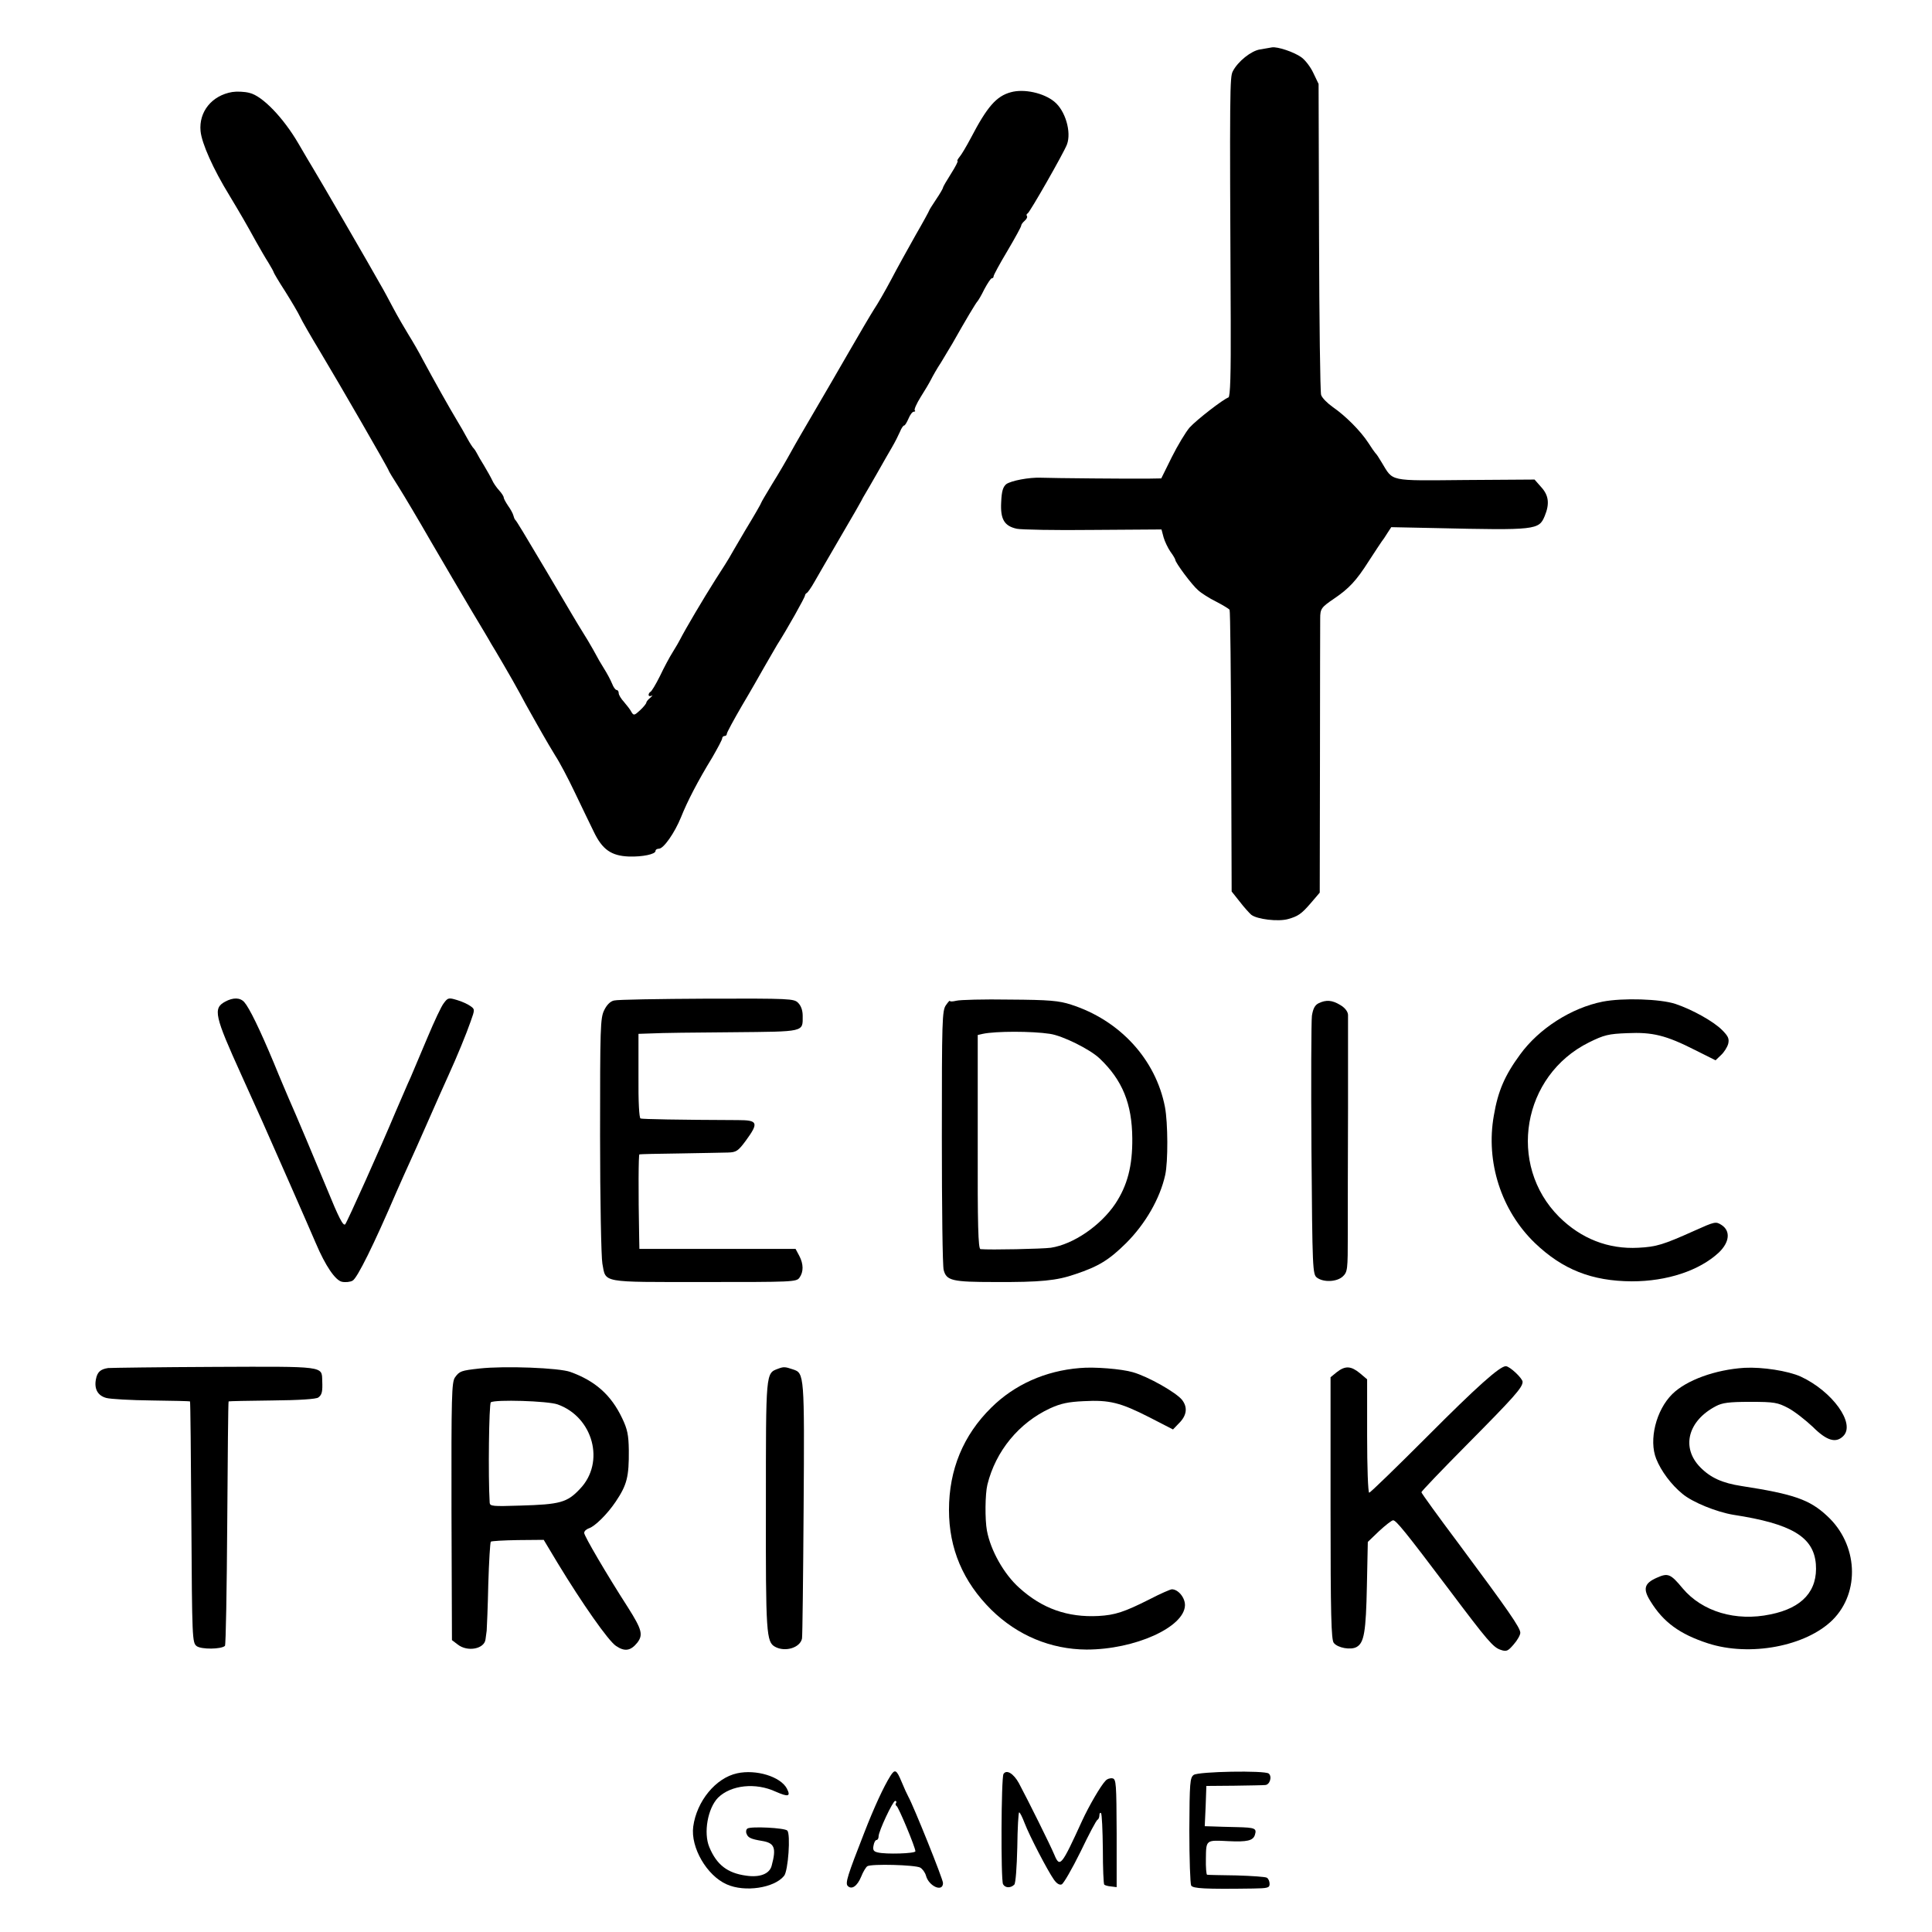 <?xml version="1.0" standalone="no"?>
<!DOCTYPE svg PUBLIC "-//W3C//DTD SVG 20010904//EN"
 "http://www.w3.org/TR/2001/REC-SVG-20010904/DTD/svg10.dtd">
<svg version="1.0" xmlns="http://www.w3.org/2000/svg"
 width="840pt" height="840pt" viewBox="0 0 840 840"
 preserveAspectRatio="xMidYMid meet">
<g transform="translate(0,840) scale(0.1,-0.1)"
fill="#000000" stroke="none">
<path d="M5530 8194 c-8 -2 -31 -5 -52 -9 -38 -6 -96 -52 -118 -95 -13 -25
-14 -73 -9 -1085 1 -234 -2 -330 -10 -333 -23 -8 -137 -96 -169 -131 -17 -20
-52 -78 -77 -128 l-46 -93 -57 -1 c-65 -1 -422 2 -467 4 -51 2 -129 -13 -150
-28 -14 -12 -20 -30 -22 -78 -4 -74 13 -104 68 -116 19 -4 168 -7 331 -5 l298
2 9 -34 c5 -18 19 -47 30 -63 12 -16 21 -32 21 -35 0 -12 72 -109 99 -132 14
-13 50 -36 79 -50 29 -15 55 -31 58 -35 3 -5 6 -283 7 -617 l2 -608 35 -44
c19 -25 42 -50 50 -57 25 -20 117 -31 160 -19 43 12 58 22 97 67 l41 48 1 578
c0 318 1 594 1 613 0 43 4 49 60 87 65 44 97 78 151 163 27 41 52 80 56 85 5
6 16 22 25 37 l17 26 193 -4 c436 -10 449 -8 474 52 22 53 18 90 -15 126 l-29
33 -301 -2 c-338 -3 -312 -8 -364 77 -11 19 -23 37 -27 40 -3 3 -17 23 -31 45
-34 52 -99 117 -154 155 -24 17 -47 40 -51 53 -4 12 -8 321 -9 687 l-2 665
-23 48 c-12 26 -36 57 -52 68 -32 23 -104 47 -128 43z"/>
<path d="M1010 8000 c-89 -15 -146 -86 -138 -170 5 -53 55 -165 125 -279 51
-85 72 -121 116 -201 17 -30 41 -72 54 -92 13 -21 23 -40 23 -42 0 -2 22 -40
50 -83 27 -43 56 -92 64 -109 8 -18 48 -87 89 -155 80 -133 297 -509 297 -515
0 -2 19 -34 43 -71 24 -38 87 -144 141 -238 54 -93 133 -227 175 -298 42 -70
81 -135 86 -145 6 -9 30 -50 54 -91 24 -41 56 -97 71 -125 15 -28 37 -69 50
-91 12 -22 34 -60 48 -85 14 -25 39 -67 56 -95 18 -27 56 -99 85 -160 29 -60
66 -138 83 -172 37 -77 76 -104 152 -107 59 -2 116 10 116 24 0 6 7 10 15 10
20 0 68 68 96 137 27 68 74 159 136 260 23 40 43 77 43 83 0 5 5 10 10 10 6 0
10 4 10 9 0 6 30 61 66 123 37 62 80 138 97 168 17 30 42 73 55 95 46 72 122
208 122 216 0 4 4 9 8 11 4 2 19 23 33 48 29 51 40 69 131 226 36 61 68 117
72 125 4 8 12 23 19 34 7 11 30 52 52 90 22 39 50 88 63 110 13 22 28 52 35
68 6 15 14 27 18 27 4 0 12 14 19 30 7 17 17 30 23 30 6 0 8 3 4 6 -3 4 8 29
26 58 18 28 38 62 45 76 7 14 26 48 44 75 17 28 38 64 48 80 61 108 103 178
110 185 3 3 17 26 30 53 14 26 28 47 32 47 5 0 8 4 8 9 0 5 27 55 60 110 33
56 60 105 60 110 0 5 7 14 15 21 8 7 13 16 10 20 -3 5 -2 10 3 12 9 4 157 263
171 300 20 54 -7 147 -55 186 -46 38 -132 57 -189 41 -63 -17 -103 -63 -174
-199 -19 -36 -41 -73 -49 -82 -8 -10 -12 -18 -9 -18 4 0 -9 -25 -28 -55 -19
-30 -35 -57 -35 -61 0 -3 -13 -26 -30 -51 -16 -24 -30 -46 -30 -48 0 -2 -26
-50 -59 -107 -32 -57 -80 -143 -106 -193 -26 -49 -60 -108 -75 -130 -14 -22
-63 -105 -109 -185 -46 -80 -114 -197 -151 -260 -37 -63 -83 -142 -101 -175
-18 -33 -54 -95 -81 -138 -26 -43 -48 -80 -48 -82 0 -3 -31 -57 -70 -121 -38
-65 -70 -119 -70 -120 0 -1 -27 -44 -60 -95 -52 -82 -130 -214 -153 -259 -4
-8 -18 -33 -32 -55 -14 -22 -39 -69 -56 -105 -18 -36 -36 -66 -41 -68 -4 -2
-8 -8 -8 -13 0 -6 6 -7 13 -4 6 4 4 0 -5 -8 -10 -8 -18 -18 -18 -22 0 -4 -12
-19 -27 -33 -25 -23 -28 -24 -38 -7 -5 10 -20 29 -32 43 -13 14 -23 31 -23 38
0 8 -4 14 -9 14 -5 0 -14 12 -20 28 -6 15 -22 45 -36 67 -14 22 -28 47 -32 55
-4 8 -21 38 -37 65 -17 28 -36 59 -43 70 -7 11 -38 64 -70 118 -32 54 -63 106
-68 115 -96 162 -130 218 -135 222 -3 3 -6 11 -8 19 -2 8 -12 27 -23 42 -10
15 -19 31 -19 36 0 5 -9 19 -20 31 -11 12 -25 32 -30 44 -6 13 -22 41 -35 63
-14 22 -28 47 -32 55 -4 8 -10 17 -13 20 -4 3 -17 23 -29 45 -12 22 -31 56
-43 75 -36 60 -100 174 -149 265 -17 33 -46 83 -63 110 -17 28 -47 79 -66 115
-19 36 -43 81 -55 101 -41 74 -275 477 -295 509 -5 8 -33 55 -62 105 -65 112
-157 208 -213 221 -22 6 -56 7 -75 4z"/>
<path d="M979 4045 c-54 -29 -46 -62 71 -320 40 -88 81 -180 92 -204 38 -85
210 -476 231 -526 42 -99 85 -162 114 -168 15 -3 36 -1 46 5 20 10 93 158 190
384 19 43 46 104 60 134 14 30 44 98 67 150 56 127 78 177 100 225 37 81 78
181 96 233 19 53 19 54 -1 68 -11 8 -37 20 -58 26 -36 11 -40 10 -57 -13 -11
-13 -42 -80 -71 -149 -29 -69 -62 -147 -74 -175 -13 -27 -41 -95 -65 -149 -63
-151 -211 -480 -219 -489 -9 -9 -28 28 -81 158 -40 97 -138 330 -165 390 -7
17 -37 86 -65 155 -61 146 -106 238 -128 263 -18 20 -48 21 -83 2z"/>
<path d="M2670 4050 c-16 -3 -32 -19 -43 -42 -17 -34 -18 -75 -18 -545 0 -279
5 -530 10 -557 16 -85 -11 -80 442 -80 383 0 402 0 415 19 18 25 18 59 -1 95
l-16 30 -339 0 -340 0 -1 48 c-4 204 -3 362 1 363 3 1 82 3 175 4 94 2 188 3
210 4 36 1 44 6 78 52 57 78 52 89 -35 89 -261 1 -414 4 -423 7 -6 2 -10 72
-9 186 l0 182 60 2 c32 2 189 4 347 5 319 3 307 0 307 71 0 24 -7 44 -20 57
-18 18 -34 19 -397 18 -208 -1 -389 -4 -403 -8z"/>
<path d="M4158 4049 c-16 -4 -28 -4 -28 -1 0 4 -8 -5 -17 -18 -17 -23 -18 -67
-18 -575 0 -302 3 -562 8 -577 12 -46 37 -52 222 -52 200 -1 269 6 350 34 102
34 147 62 221 135 84 84 147 193 170 296 13 58 12 228 -1 296 -40 207 -196
377 -408 445 -52 17 -94 21 -267 22 -113 2 -217 -1 -232 -5z m407 -144 c55 -8
174 -67 216 -107 99 -94 141 -197 142 -348 1 -119 -21 -204 -74 -284 -64 -95
-182 -176 -280 -191 -36 -5 -264 -10 -306 -6 -10 1 -13 105 -12 466 l0 465 22
5 c56 12 214 12 292 0z"/>
<path d="M6968 4045 c-136 -27 -277 -117 -359 -230 -66 -90 -96 -158 -114
-265 -36 -202 32 -413 178 -554 121 -116 248 -166 422 -167 154 0 294 47 378
125 47 45 52 94 12 120 -25 16 -29 15 -118 -25 -136 -61 -165 -70 -244 -74
-130 -7 -248 39 -344 134 -227 227 -161 615 130 759 65 32 84 37 166 40 110 5
168 -9 296 -74 l88 -44 24 23 c13 12 27 34 31 49 5 22 0 33 -27 60 -37 37
-128 88 -202 113 -66 22 -230 27 -317 10z"/>
<path d="M5733 4038 c-16 -8 -24 -23 -29 -54 -3 -24 -4 -287 -2 -584 4 -520 5
-541 24 -555 28 -21 86 -19 112 5 21 20 22 29 22 183 0 89 0 335 1 547 0 212
0 395 0 408 -1 14 -13 30 -33 42 -36 22 -62 24 -95 8z"/>
<path d="M470 2452 c-33 -5 -47 -17 -53 -49 -8 -42 8 -71 45 -81 18 -5 107
-10 198 -11 90 -1 165 -3 166 -4 2 -1 4 -238 6 -525 3 -510 4 -524 23 -539 20
-15 107 -14 123 1 4 4 8 245 10 534 2 290 4 528 6 529 1 1 86 3 189 4 119 1
192 6 201 13 16 12 19 25 17 73 -2 64 14 62 -469 60 -240 -1 -448 -4 -462 -5z"/>
<path d="M2085 2450 c-80 -9 -87 -11 -107 -39 -14 -21 -16 -78 -15 -583 l2
-559 25 -19 c43 -34 117 -19 121 23 1 7 3 23 5 37 1 14 5 105 7 203 3 98 8
181 11 184 3 3 56 6 118 7 l112 1 60 -100 c108 -178 221 -339 254 -361 38 -26
64 -22 93 14 26 34 20 57 -40 152 -94 146 -191 312 -191 325 0 8 9 16 20 20
26 8 80 61 117 116 49 73 58 108 57 224 -1 66 -6 91 -29 139 -48 101 -117 162
-225 201 -49 18 -285 27 -395 15z m339 -156 c155 -55 208 -252 98 -367 -56
-60 -87 -68 -259 -73 -122 -4 -133 -3 -134 13 -7 115 -3 429 5 436 19 13 247
6 290 -9z"/>
<path d="M3383 2449 c-54 -20 -53 -12 -53 -595 -1 -558 2 -593 40 -614 44 -24
109 -4 117 36 2 11 5 264 7 564 4 585 3 590 -46 606 -35 12 -41 12 -65 3z"/>
<path d="M4695 2452 c-150 -12 -284 -72 -385 -172 -122 -120 -184 -270 -184
-445 0 -168 61 -312 184 -434 114 -112 259 -172 414 -173 210 0 425 97 428
192 1 33 -29 70 -57 70 -6 0 -50 -19 -96 -43 -111 -56 -151 -69 -223 -73 -134
-7 -245 32 -345 123 -66 59 -124 162 -140 248 -9 48 -8 159 2 200 36 146 137
269 273 332 46 21 79 28 146 31 112 6 159 -6 285 -70 l103 -53 25 26 c35 34
40 70 14 103 -26 32 -147 101 -214 120 -48 14 -167 24 -230 18z"/>
<path d="M5812 2434 l-27 -22 0 -570 c0 -463 3 -572 14 -585 17 -22 74 -32 99
-18 33 18 41 66 45 266 l4 191 49 47 c27 25 55 47 61 47 13 0 53 -49 243 -301
169 -225 192 -251 224 -262 26 -9 32 -6 57 23 16 18 29 41 29 51 0 22 -53 98
-267 386 -90 120 -163 221 -163 225 0 4 88 96 196 205 206 208 244 250 244
275 0 15 -56 68 -73 68 -26 0 -125 -88 -342 -306 -134 -134 -247 -244 -252
-244 -5 0 -9 111 -9 247 l0 246 -32 27 c-38 31 -63 33 -100 4z"/>
<path d="M7585 2453 c-128 -8 -253 -54 -314 -114 -71 -70 -103 -200 -70 -282
21 -53 66 -113 114 -152 44 -37 149 -79 221 -91 254 -39 349 -96 359 -214 9
-116 -58 -191 -197 -219 -151 -32 -297 12 -382 113 -53 64 -64 68 -113 46 -54
-24 -61 -48 -27 -102 56 -91 127 -143 250 -183 182 -59 426 -13 542 102 121
121 110 329 -24 452 -76 71 -145 95 -372 130 -84 13 -135 36 -180 82 -83 85
-54 201 68 265 28 15 57 19 150 19 105 0 119 -3 165 -27 28 -15 75 -52 107
-82 60 -60 100 -72 132 -40 55 54 -47 195 -185 259 -56 25 -167 42 -244 38z"/>
<path d="M3205 690 c-93 -20 -176 -121 -191 -232 -12 -90 59 -213 146 -251 78
-35 206 -16 249 37 18 21 29 182 14 197 -12 12 -157 19 -173 9 -6 -4 -8 -14
-4 -23 6 -17 19 -23 67 -31 55 -9 63 -30 42 -108 -9 -35 -51 -52 -111 -43 -81
11 -128 47 -160 124 -26 62 -7 169 38 215 56 55 163 67 251 26 55 -24 66 -21
48 14 -28 52 -134 84 -216 66z"/>
<path d="M3871 678 c-29 -46 -71 -137 -114 -248 -72 -184 -83 -218 -71 -230
17 -17 41 -1 58 40 8 21 21 42 27 46 18 11 207 6 230 -6 10 -6 21 -21 25 -35
12 -46 74 -74 74 -32 0 17 -128 335 -151 376 -5 9 -18 37 -29 64 -22 53 -29
57 -49 25z m25 -117 c-4 -5 -2 -11 2 -13 8 -3 82 -180 82 -197 0 -10 -129 -14
-164 -5 -18 4 -22 11 -18 30 2 13 8 24 13 24 5 0 9 7 9 16 0 22 62 154 72 154
5 0 7 -4 4 -9z"/>
<path d="M4363 687 c-10 -17 -12 -459 -2 -479 9 -17 33 -18 49 -2 6 6 11 77
13 162 1 84 5 152 8 152 4 0 14 -21 24 -47 21 -55 99 -205 127 -245 12 -17 24
-25 34 -21 8 3 45 67 82 142 36 75 69 138 74 139 4 2 8 11 8 19 0 9 3 13 7 10
4 -4 7 -74 8 -157 0 -82 3 -151 6 -154 3 -3 16 -7 30 -8 l24 -3 0 235 c-1 214
-2 235 -18 238 -9 2 -23 -2 -30 -10 -21 -21 -73 -111 -102 -174 -90 -197 -97
-206 -121 -148 -17 41 -115 238 -154 311 -23 42 -54 61 -67 40z"/>
<path d="M5190 683 c-16 -12 -18 -31 -19 -240 0 -126 4 -234 8 -241 8 -13 59
-16 269 -13 64 1 72 3 72 20 0 11 -5 23 -12 27 -6 4 -66 8 -132 10 -67 1 -124
2 -128 3 -3 1 -6 32 -5 71 1 81 0 80 97 75 82 -4 108 2 116 27 9 29 1 32 -79
34 -40 1 -87 2 -105 3 l-34 1 4 88 3 87 120 1 c66 1 127 2 136 3 20 1 31 37
15 50 -18 14 -304 9 -326 -6z"/>
</g>
</svg>
